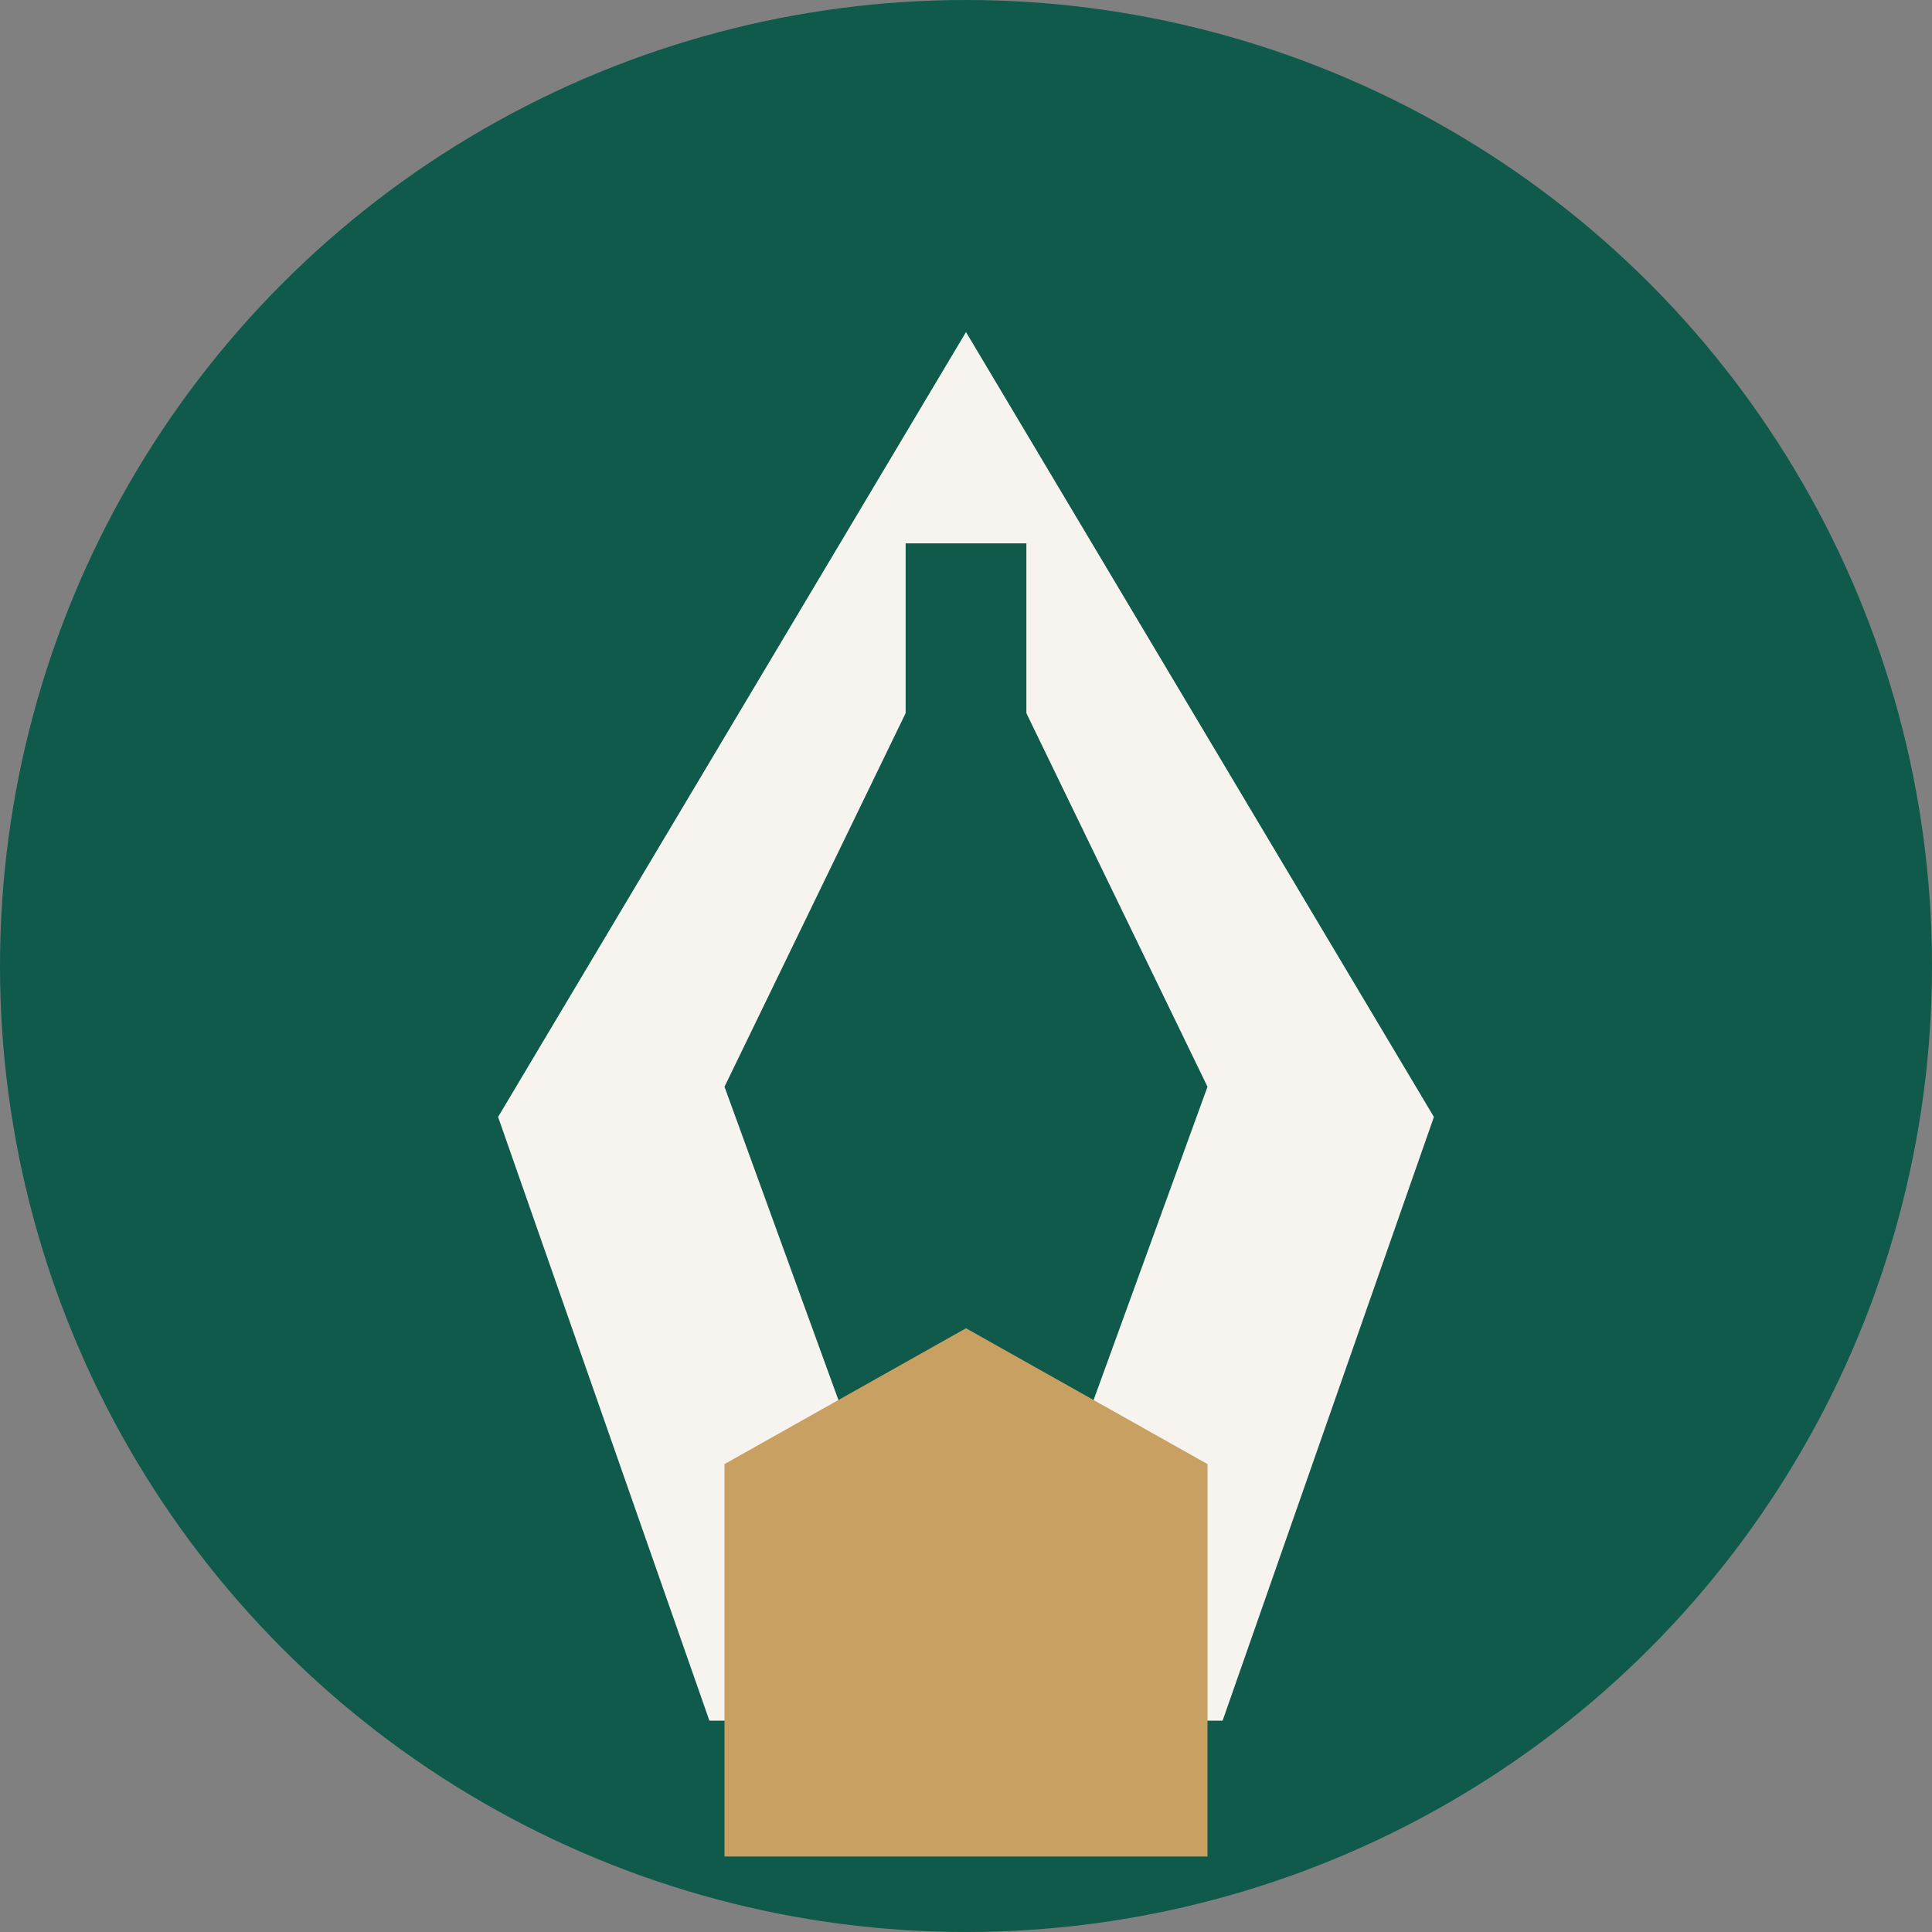 <svg xmlns="http://www.w3.org/2000/svg" width="256" height="256" viewBox="0 0 256 256">
  <rect x="0" y="0" width="256" height="256" fill="#808080" stroke="none"/>
  <circle cx="128" cy="128" r="128" fill="#0F5A4B" />
  <path d="M128 44L66 148l28 80h68l28-80z" fill="#F7F4EF" />
  <path d="M128 78l-32 66 24 66h16l24-66z" fill="#0F5A4B" />
  <circle cx="128" cy="150" r="14" fill="#0F5A4B" />
  <rect x="120" y="72" width="16" height="124" fill="#0F5A4B" />
  <path d="M96 194L128 176L160 194V246H96V194Z" fill="#C8A062" />
</svg>
